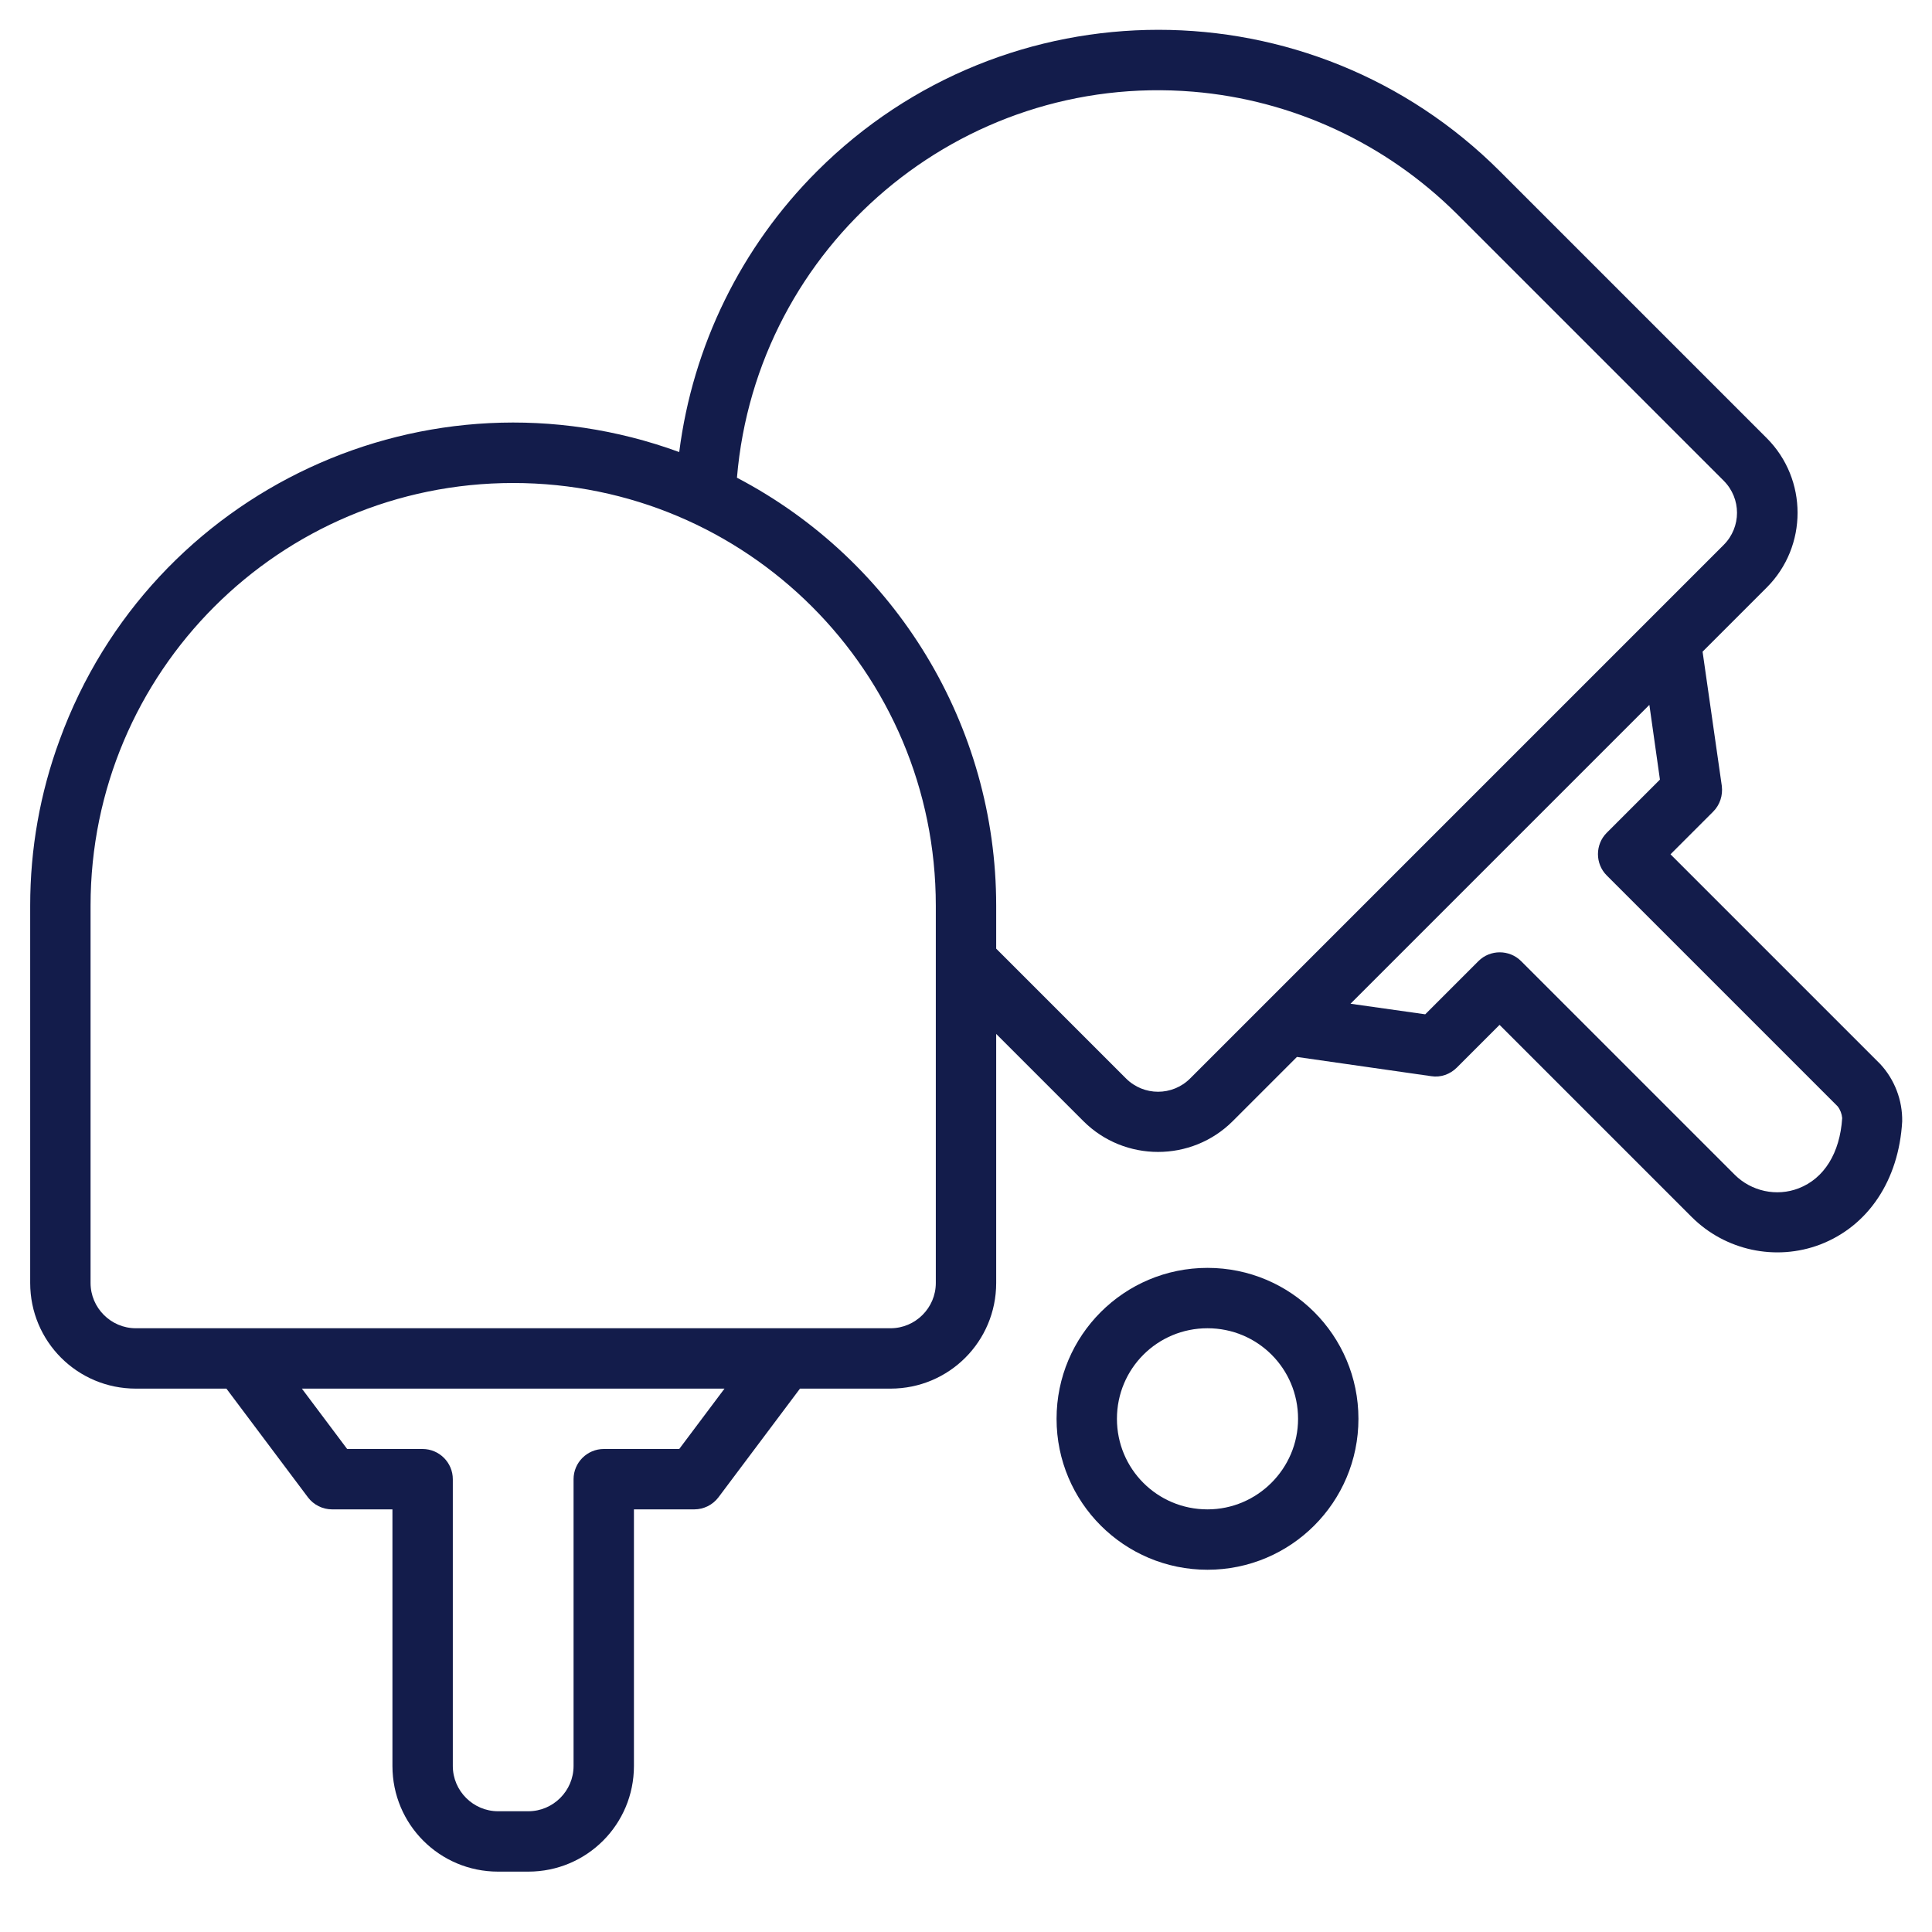 <?xml version="1.0" encoding="utf-8"?>
<!-- Generator: Adobe Illustrator 25.0.0, SVG Export Plug-In . SVG Version: 6.00 Build 0)  -->
<svg version="1.1" id="Layer_1" xmlns="http://www.w3.org/2000/svg" xmlns:xlink="http://www.w3.org/1999/xlink" x="0px" y="0px"
	 viewBox="0 0 512 512" style="enable-background:new 0 0 512 512;" xml:space="preserve">
<style type="text/css">
	.st0{fill:#131C4B;}
</style>
<g>
	<path class="st0" d="M498.3,282l-55.6-55.6l11.3-11.3c1.8-1.8,2.6-4.3,2.3-6.8l-5.1-35.6l17-17c10.9-10.9,10.9-28.7,0-39.6
		l-70.7-70.7c-50-50-131-50-181,0c-20.1,20.1-32.9,46.2-36.5,74.4C113.5,95.5,40,129.7,15.8,196.1C10.6,210.2,8,225,8,240v100
		c0,15.5,12.5,28,28,28h24l21.6,28.8c1.5,2,3.9,3.2,6.4,3.2h16v68c0,15.5,12.5,28,28,28h8c15.5,0,28-12.5,28-28v-68h16
		c2.5,0,4.9-1.2,6.4-3.2L212,368h24c15.5,0,28-12.5,28-28v-66l23.1,23.1c10.9,10.9,28.7,10.9,39.6,0l17-17l35.6,5.1
		c2.5,0.4,5-0.5,6.8-2.3l11.3-11.3l50.9,50.9c8.9,8.9,22.3,11.8,34.1,7.3c12.7-4.9,20.8-17,21.7-32.6
		C504.2,291.6,502.1,286.1,498.3,282L498.3,282z M180,384h-20c-4.4,0-8,3.6-8,8v76c0,6.6-5.4,12-12,12h-8c-6.6,0-12-5.4-12-12v-76
		c0-4.4-3.6-8-8-8H92l-12-16h112L180,384z M248,340c0,6.6-5.4,12-12,12H36c-6.6,0-12-5.4-12-12V240c0-61.9,50.1-112,112-112
		s112,50.1,112,112V340z M335.2,266C335.2,266,335.2,266,335.2,266l-19.8,19.8c-4.7,4.7-12.3,4.7-17,0L264,251.4V240
		c0-47.6-26.5-91.3-68.7-113.4C200.5,65,254.6,19.2,316.2,24.3c26.4,2.2,51.1,13.7,69.9,32.4l70.7,70.7c4.7,4.7,4.7,12.3,0,17
		L437,164.2h0L335.2,266z M476.7,314.9c-5.9,2.3-12.6,0.8-17-3.6l-56.6-56.6c-3.1-3.1-8.2-3.1-11.3,0l-14.1,14.1l-19.8-2.8
		l79.2-79.2l2.8,19.8l-14.1,14.1c-3.1,3.1-3.1,8.2,0,11.3l61.2,61.2c0.7,0.9,1.1,2,1.2,3.1C487.6,305.6,483.4,312.3,476.7,314.9
		L476.7,314.9z"/>
	<path class="st0" d="M320,336c-22.1,0-40,17.9-40,40s17.9,40,40,40s40-17.9,40-40C360,353.9,342.1,336,320,336z M320,400
		c-13.3,0-24-10.7-24-24s10.7-24,24-24s24,10.7,24,24C344,389.2,333.2,400,320,400z"/>
</g>
</svg>
